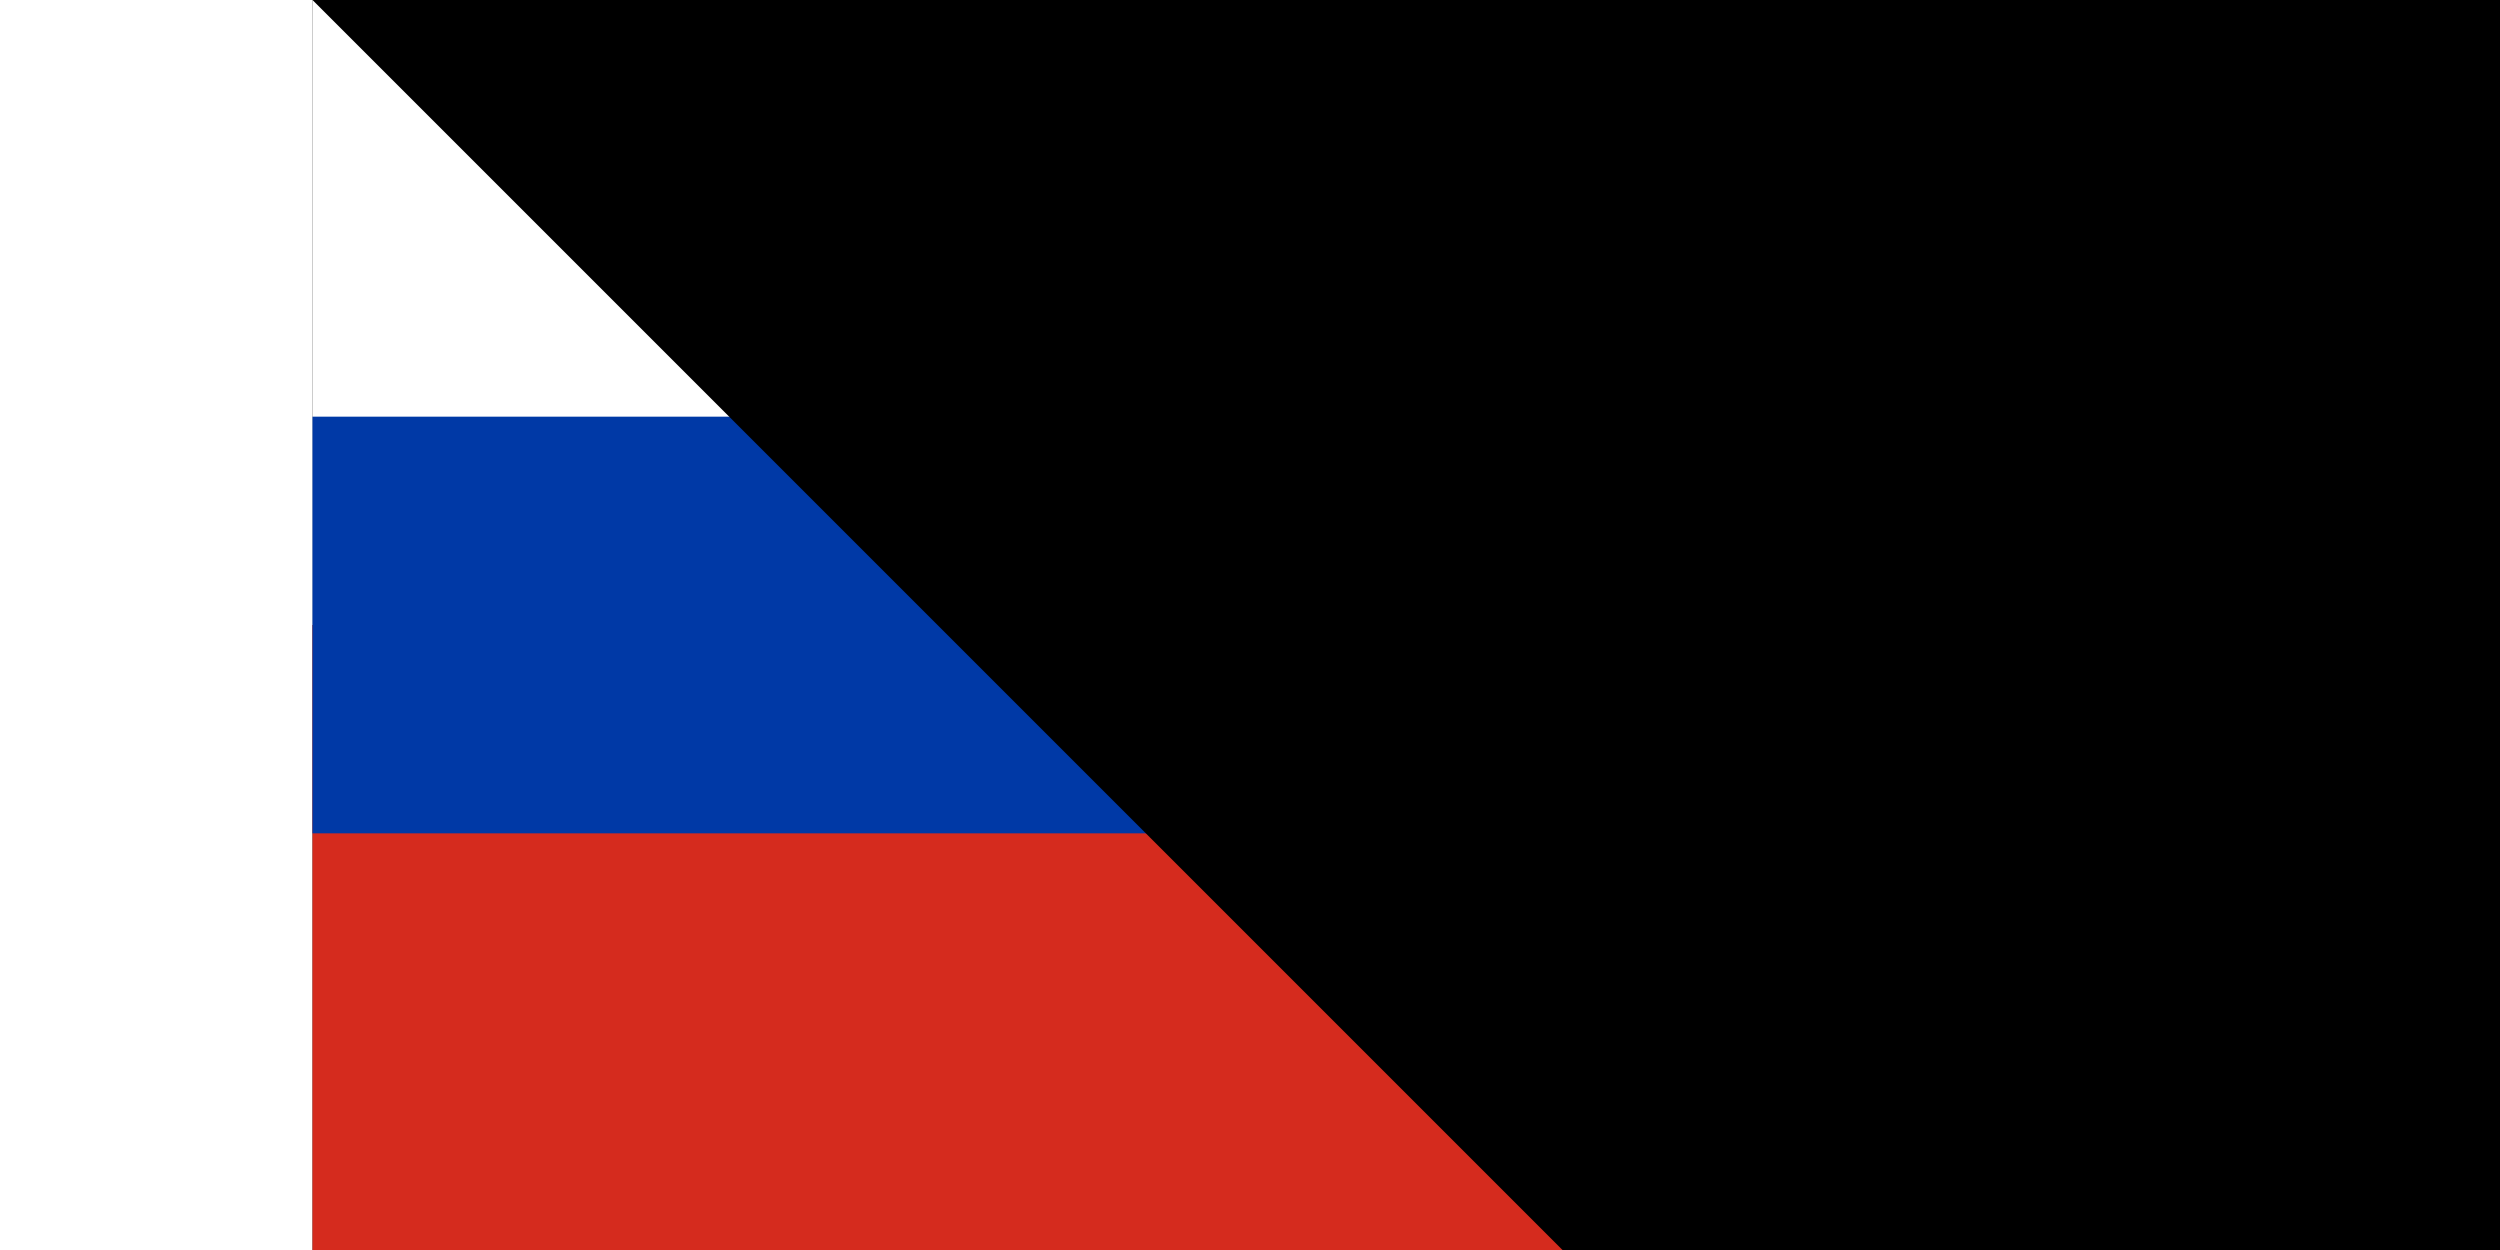 <?xml version="1.0" encoding="UTF-8"?><svg xmlns="http://www.w3.org/2000/svg" viewBox="0 0 9 6" width="800" height="400"><rect x="0" y="0" width="9" height="6" fill="#333333" stroke="none"/><rect fill="#fff" width="9" height="3"/><rect fill="#d52b1e" y="3" width="9" height="3"/><rect fill="#0039a6" y="2" width="9" height="2"/><path id="path-b7179" d="m m0 81 m0 81 m0 65 m0 65 m0 65 m0 65 m0 65 m0 65 m0 65 m0 65 m0 65 m0 65 m0 65 m0 65 m0 65 m0 65 m0 65 m0 65 m0 65 m0 65 m0 79 m0 81 m0 47 m0 119 m0 108 m0 116 m0 106 m0 77 m0 66 m0 78 m0 43 m0 83 m0 67 m0 47 m0 67 m0 43 m0 109 m0 47 m0 75 m0 110 m0 105 m0 120 m0 109 m0 100 m0 78 m0 52 m0 108 m0 77 m0 52 m0 48 m0 112 m0 55 m0 54 m0 70 m0 89 m0 71 m0 49 m0 84 m0 118 m0 84 m0 115 m0 102 m0 55 m0 87 m0 114 m0 111 m0 79 m0 84 m0 116 m0 57 m0 54 m0 80 m0 114 m0 111 m0 48 m0 119 m0 87 m0 121 m0 119 m0 90 m0 115 m0 108 m0 114 m0 115 m0 99 m0 65 m0 61 m0 61"/>
</svg>